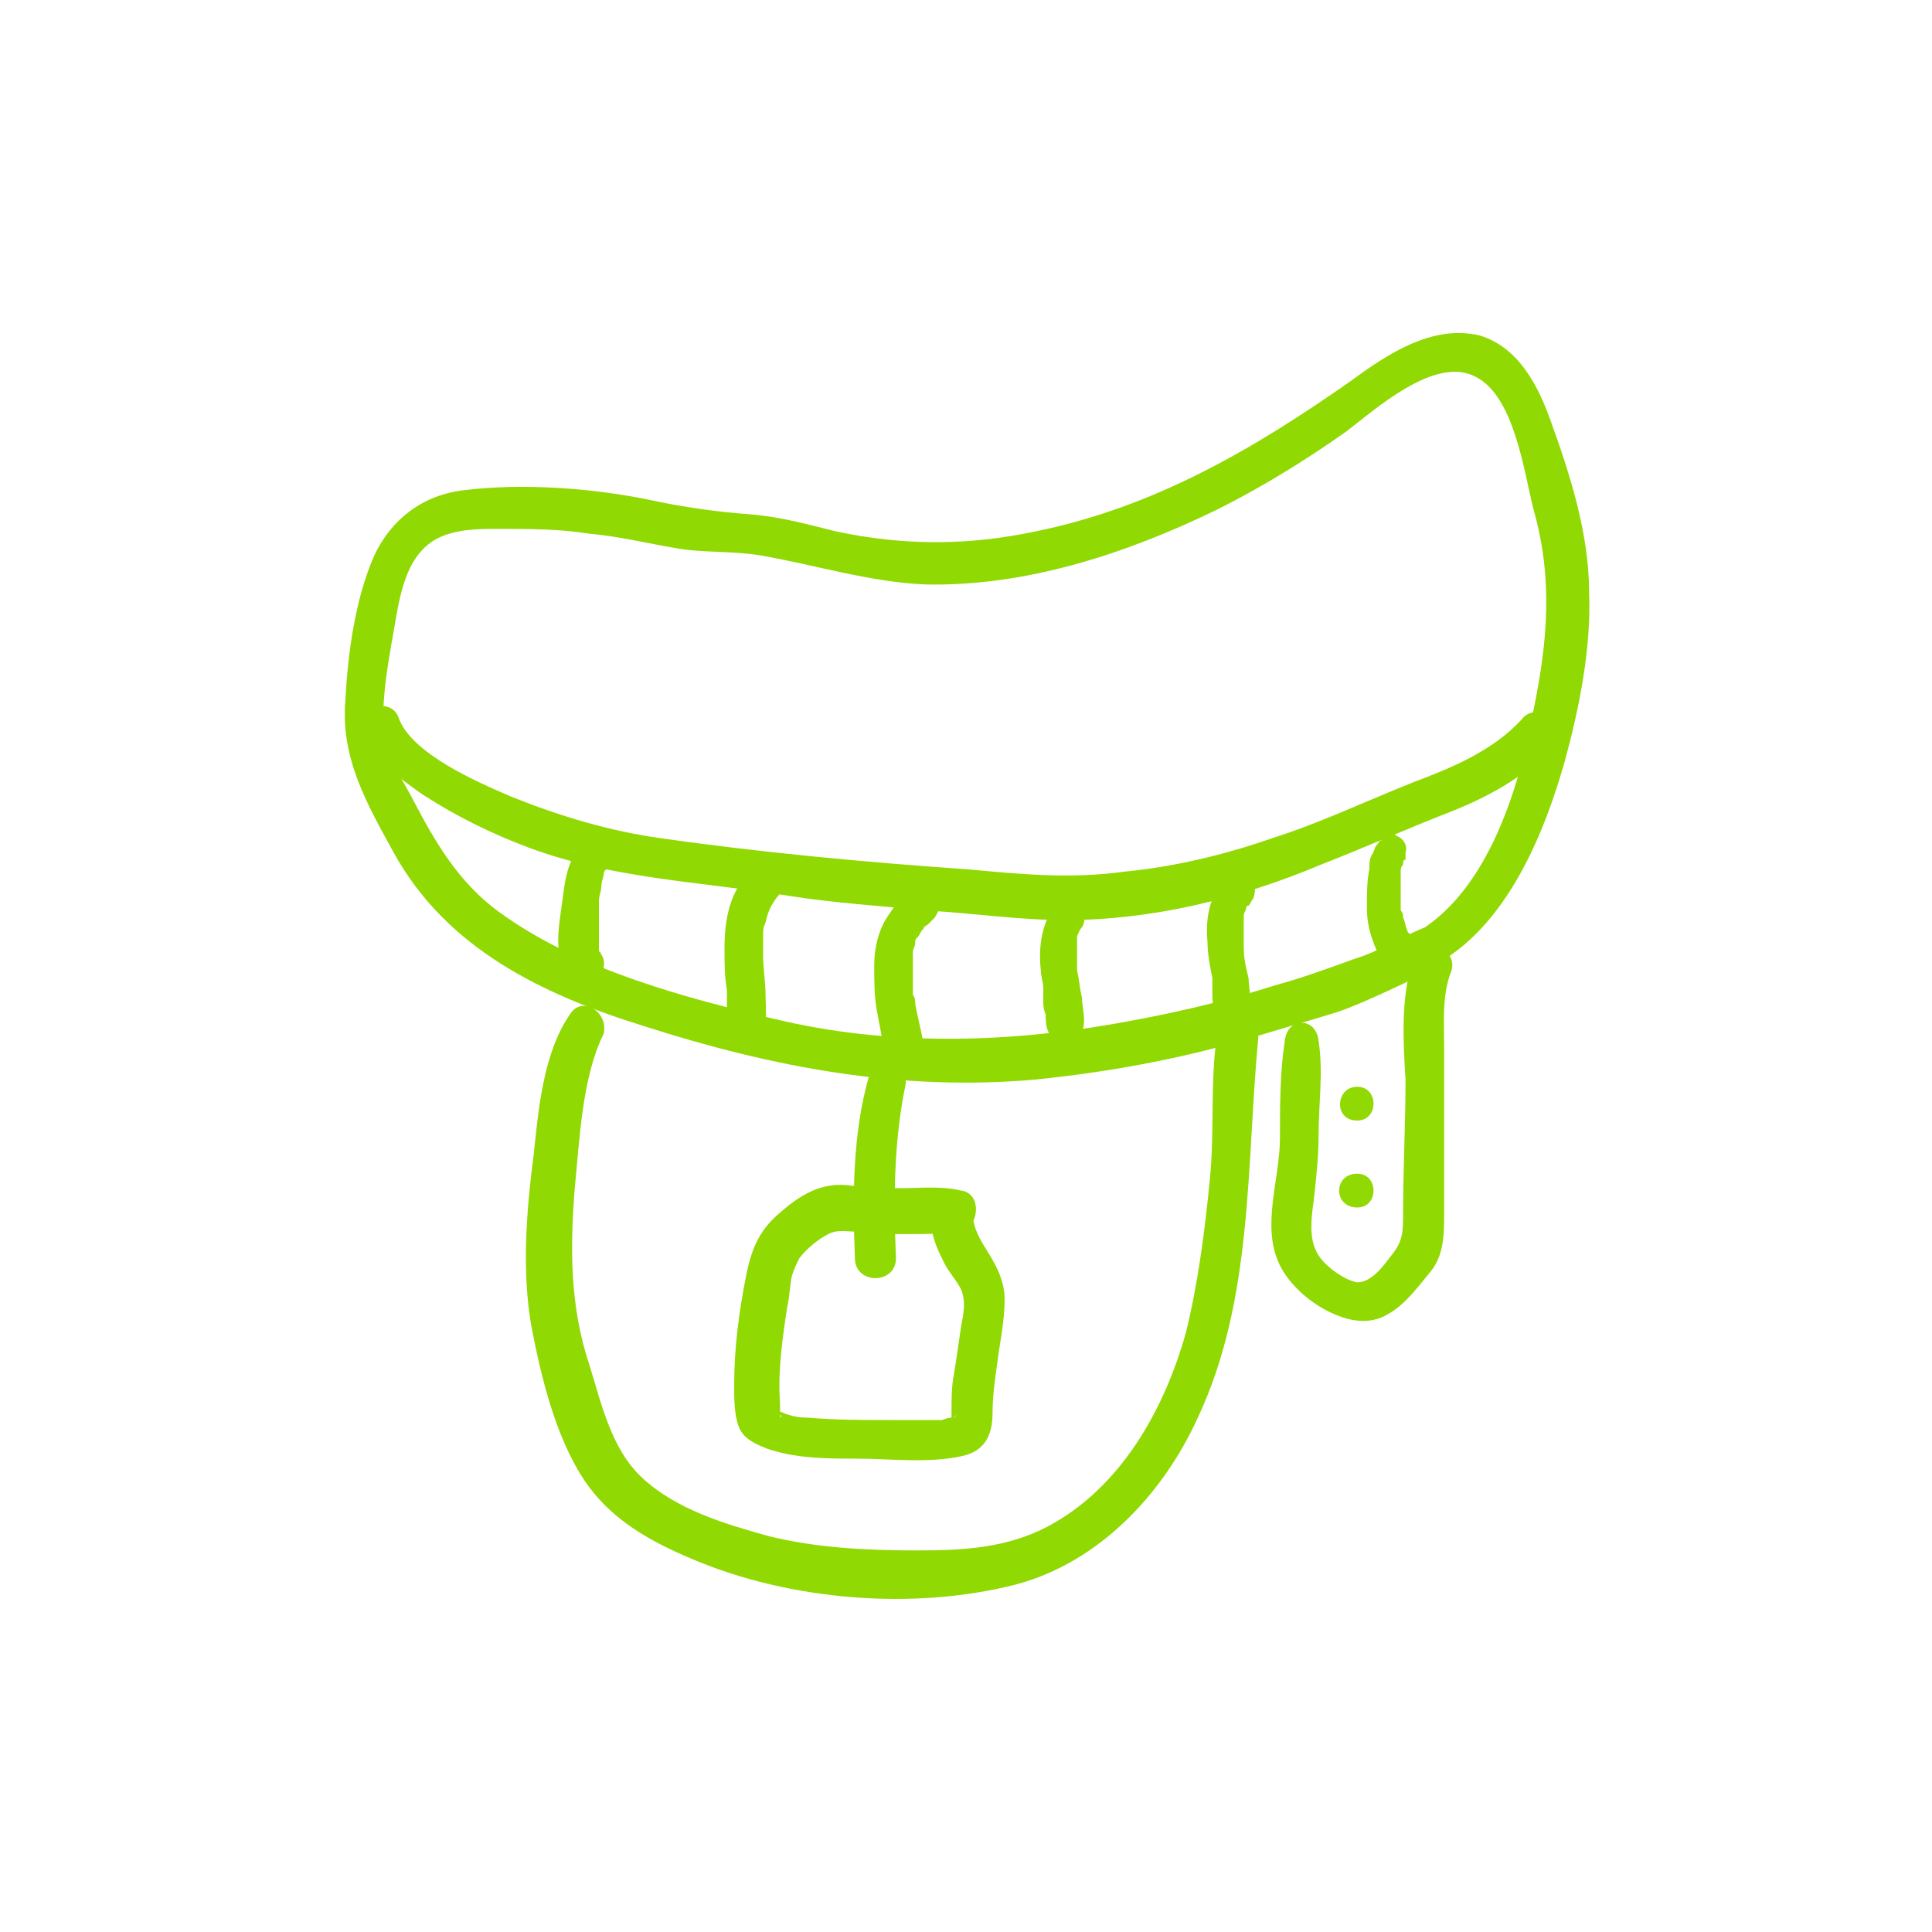 <?xml version="1.0" encoding="utf-8"?>
<!-- Generator: Adobe Illustrator 24.3.0, SVG Export Plug-In . SVG Version: 6.00 Build 0)  -->
<svg version="1.1" id="Calque_1" xmlns="http://www.w3.org/2000/svg" xmlns:xlink="http://www.w3.org/1999/xlink" x="0px" y="0px"
	 viewBox="0 0 80 80" style="enable-background:new 0 0 80 80;" xml:space="preserve">
<style type="text/css">
	.st0{fill:#91D902;}
</style>
<g>
	<g>
		<g>
			<path class="st0" d="M58.9,40.2c3.3-1.4,5-5.5,5.9-8.7c0.6-2.2,1.1-4.7,1-7c0-2.4-0.8-4.9-1.6-7.1c-0.5-1.4-1.3-3-2.9-3.5
				c-2-0.5-3.9,0.8-5.4,1.9c-4,2.8-8.1,5.2-13,6.2c-2.8,0.6-5.5,0.6-8.3,0c-1.2-0.3-2.3-0.6-3.5-0.7c-1.4-0.1-2.8-0.3-4.2-0.6
				c-2.4-0.5-5.3-0.7-7.7-0.4c-1.7,0.2-3,1.2-3.7,2.7c-0.8,1.8-1.1,4.1-1.2,6c-0.2,2.4,0.9,4.3,2,6.3c2.2,4,6.2,5.9,10.4,7.2
				c5.3,1.7,10.6,2.7,16.2,2.2c2.9-0.3,5.7-0.8,8.5-1.6c1.3-0.4,2.7-0.8,4-1.2c1.4-0.5,2.7-1.2,4.1-1.8c1-0.4,0.6-2.1-0.5-1.7
				c-1,0.4-1.9,1-2.9,1.3c-1.1,0.4-2.2,0.8-3.3,1.1c-2.2,0.7-4.4,1.2-6.7,1.6c-4.6,0.8-9.4,0.9-14-0.2c-3.8-0.9-7.9-2-11.1-4.2
				c-1.8-1.2-2.8-2.8-3.8-4.7c-0.5-1-1.2-1.9-1.3-3c-0.1-1.2,0.1-2.4,0.3-3.6c0.3-1.5,0.4-3.6,1.9-4.4c0.8-0.4,1.7-0.4,2.5-0.4
				c1.3,0,2.6,0,3.8,0.2c1.2,0.1,2.4,0.4,3.6,0.6c1.1,0.2,2.3,0.1,3.5,0.3c2.3,0.4,4.5,1.1,6.8,1.2c4.2,0.1,8.4-1.3,12.1-3.1
				c1.8-0.9,3.6-2,5.3-3.2c1.2-0.9,3.7-3.2,5.4-2.3c1.6,0.8,2,3.9,2.4,5.5c0.8,2.8,0.6,5.4,0,8.3c-0.6,3.3-2,8-5.4,9.5
				C57.2,39.3,58,40.6,58.9,40.2L58.9,40.2z"/>
		</g>
	</g>
	<g>
		<g>
			<path class="st0" d="M15.1,30.1c0.3,1.3,1.4,2.1,2.4,2.8c1.4,0.9,2.8,1.6,4.4,2.2c3.5,1.3,7.1,1.4,10.8,2
				c1.9,0.3,3.7,0.4,5.6,0.6c1.9,0.1,3.9,0.4,5.8,0.4c3.6,0,7.3-0.9,10.6-2.3c1.8-0.7,3.6-1.5,5.4-2.2c1.5-0.6,3-1.4,4.1-2.6
				c0.7-0.8-0.5-2.1-1.2-1.2c-1.2,1.3-2.9,2-4.5,2.6c-2,0.8-3.9,1.7-5.8,2.3c-2,0.7-4.1,1.2-6.2,1.4c-2.2,0.3-4.2,0.1-6.4-0.1
				c-4.3-0.3-8.6-0.7-12.8-1.3c-2.1-0.3-4.1-0.9-6.1-1.7c-1.4-0.6-4.2-1.8-4.7-3.3C16.2,28.9,14.9,29.2,15.1,30.1L15.1,30.1z"/>
		</g>
	</g>
	<g>
		<g>
			<path class="st0" d="M24,35.1c-0.5,0.6-0.6,1.3-0.7,2.1c-0.1,0.8-0.3,1.7-0.1,2.5c0.1,0.6,0.6,1.1,1.3,0.9
				c0.5-0.2,0.7-0.8,0.3-1.2c-0.1-0.1,0.1,0.1,0.1,0.1s-0.1-0.2-0.2-0.2c-0.1-0.1,0,0,0.1,0.1v-0.1c-0.1-0.1,0.1,0.2,0,0.1v-0.1
				v-0.1c0-0.1,0-0.2,0,0c0-0.2,0-0.4,0-0.6c0-0.2,0-0.5,0-0.7c0-0.1,0-0.2,0-0.4c0-0.1,0,0.2,0,0c0-0.1,0-0.1,0-0.2
				c0-0.2,0.1-0.4,0.1-0.6c0-0.2,0.1-0.4,0.1-0.5s0-0.1,0.1-0.2v-0.1c0-0.1-0.1,0.2,0,0.1c0.2-0.3,0.1-0.7-0.2-0.9
				C24.7,34.9,24.2,34.8,24,35.1L24,35.1z"/>
		</g>
	</g>
	<g>
		<g>
			<path class="st0" d="M31.2,36c-1,0.8-1.2,2.1-1.2,3.3c0,0.6,0,1.1,0.1,1.7c0,0.3,0,0.5,0,0.8c0,0.1,0,0.3,0,0.4
				c0,0.1,0,0.1,0,0.2c0,0.1,0,0.2,0.1,0.3c0,0.1,0.1,0.1,0,0c0.2,0.6,1,0.8,1.3,0.2c0.3-0.5,0.2-1.2,0.2-1.7s-0.1-1.1-0.1-1.6
				c0-0.3,0-0.5,0-0.8s0-0.4,0.1-0.6c0.1-0.5,0.3-0.9,0.7-1.3c0.2-0.3,0.1-0.7-0.2-0.9C31.8,35.7,31.4,35.8,31.2,36L31.2,36z"/>
		</g>
	</g>
	<g>
		<g>
			<path class="st0" d="M37.8,36.8c-0.5,0.3-0.9,0.9-1.2,1.4c-0.3,0.6-0.4,1.2-0.4,1.8s0,1.2,0.1,1.8c0.1,0.5,0.2,1.1,0.3,1.6
				c0.1,0.4,0.6,0.7,1,0.6c0.5-0.1,0.6-0.6,0.6-1c-0.1-0.5-0.2-0.9-0.3-1.4c0-0.1,0-0.3-0.1-0.4c0,0,0-0.2,0-0.1c0,0.1,0-0.1,0-0.1
				c0-0.2,0-0.5,0-0.7s0-0.5,0-0.7c0,0.1,0-0.1,0-0.2c0-0.1,0.1-0.2,0.1-0.4c0-0.1,0-0.1,0.1-0.2c0,0.1,0,0,0,0
				c0.1-0.1,0.1-0.2,0.2-0.3c0.1-0.1,0-0.1,0.2-0.2c0.1-0.1,0.2-0.2,0.3-0.3c0.2-0.3,0.3-0.6,0.1-0.9C38.4,36.7,38.1,36.6,37.8,36.8
				L37.8,36.8z"/>
		</g>
	</g>
	<g>
		<g>
			<path class="st0" d="M43.6,37.6c-0.5,0.8-0.6,1.7-0.5,2.6c0,0.2,0.1,0.5,0.1,0.7c0,0.1,0,0.2,0,0.3s0,0.1,0,0c0,0.1,0,0.1,0,0.2
				c0,0.2,0,0.4,0.1,0.6c0,0.2,0,0.5,0.1,0.7c0.1,0.3,0.4,0.6,0.7,0.5c0.4,0,0.6-0.2,0.7-0.5c0.2-0.4,0-1,0-1.4
				c-0.1-0.4-0.1-0.7-0.2-1.1c0-0.1,0-0.1,0,0c0-0.1,0-0.1,0-0.2c0-0.1,0-0.2,0-0.3c0-0.2,0-0.4,0-0.5c0,0,0-0.3,0-0.2
				c0-0.1,0-0.1,0-0.2c0-0.1,0.1-0.2,0.1-0.3c0,0.1,0,0,0.1-0.1c0,0.1,0,0,0,0c0.2-0.3,0.1-0.8-0.3-1C44.3,37.2,43.9,37.3,43.6,37.6
				L43.6,37.6z"/>
		</g>
	</g>
	<g>
		<g>
			<path class="st0" d="M51,36.2c-0.9,0.6-1.1,1.8-1,2.8c0,0.5,0.1,1,0.2,1.5c0,0.1,0,0.1,0,0.2c0,0,0,0.2,0,0.1c0-0.1,0,0.1,0,0.1
				c0,0.1,0,0.1,0,0.2c0,0.3,0,0.6,0.2,0.9c0.3,0.5,0.9,0.4,1.2,0c0.3-0.4,0.1-1.1,0.1-1.5c-0.1-0.4-0.2-0.8-0.2-1.3
				c0,0,0-0.2,0-0.1c0,0.1,0-0.1,0-0.1c0-0.1,0-0.2,0-0.3c0-0.2,0-0.4,0-0.6c0,0.1,0,0.1,0,0s0-0.1,0-0.2c0-0.1,0.1-0.2,0.1-0.3
				c0,0.1,0,0,0,0s0-0.1,0.1-0.1c0.1-0.1,0.1-0.2,0.2-0.3c0.1-0.3,0.1-0.6-0.1-0.8C51.6,36.1,51.2,36,51,36.2L51,36.2z"/>
		</g>
	</g>
	<g>
		<g>
			<path class="st0" d="M57.2,34.8C57.1,34.9,57.2,34.9,57.2,34.8C57.3,34.7,57.3,34.7,57.2,34.8c-0.1,0-0.1,0.1-0.2,0.2
				c-0.1,0.1-0.1,0.3-0.2,0.4c-0.1,0.2-0.1,0.4-0.1,0.6c-0.1,0.5-0.1,1-0.1,1.6c0,0.5,0.1,1,0.3,1.5c0.2,0.5,0.4,1,0.9,1.3
				c0.7,0.4,1.3-0.4,1-1c0.2,0.3-0.1-0.2-0.1-0.1c0,0,0-0.1-0.1-0.1c0-0.1-0.1-0.1-0.1-0.2c0-0.1-0.1-0.2-0.1-0.2c0-0.1,0.1,0.2,0,0
				c0-0.1,0-0.1-0.1-0.2c-0.1-0.2-0.1-0.4-0.2-0.6c0-0.1,0-0.2-0.1-0.3c0-0.1,0-0.1,0,0c0-0.1,0-0.1,0-0.2c0-0.4,0-0.9,0-1.3v-0.1
				c0-0.1,0-0.1,0,0c0-0.1,0-0.2,0.1-0.3c0-0.1,0-0.2,0.1-0.2c0-0.1,0-0.2,0-0.3s0-0.1,0-0.2c0,0.2,0,0.3,0,0.2
				c0.1-0.3-0.1-0.6-0.4-0.7C57.7,34.4,57.4,34.5,57.2,34.8L57.2,34.8z"/>
		</g>
	</g>
	<g>
		<g>
			<path class="st0" d="M23.6,42c-1.1,1.6-1.3,3.9-1.5,5.8c-0.3,2.3-0.5,4.8-0.1,7.1c0.4,2.1,1,4.6,2.2,6.4c1,1.5,2.5,2.4,4.1,3.1
				c4,1.8,9.1,2.3,13.4,1.3c3.6-0.8,6.4-3.7,7.9-7c2.3-4.9,2-10.4,2.5-15.7c0.1-1-1.6-1.2-1.7-0.2c-0.3,2-0.1,4-0.3,6
				c-0.2,2.1-0.5,4.4-1,6.4c-0.9,3.2-2.7,6.4-5.7,8c-1.7,0.9-3.5,1-5.4,1c-2.1,0-4.2-0.1-6.2-0.6c-1.8-0.5-3.8-1.1-5.2-2.4
				c-1.3-1.2-1.7-3.1-2.2-4.7c-0.8-2.4-0.8-4.8-0.6-7.3c0.2-2,0.3-4.6,1.2-6.4C25.2,41.9,24.1,41.2,23.6,42L23.6,42z"/>
		</g>
	</g>
	<g>
		<g>
			<path class="st0" d="M36,44.5c-0.7,2.4-0.7,5-0.6,7.6c0,1.1,1.7,1.1,1.7,0c-0.1-2.4-0.1-4.8,0.4-7.2C37.6,43.9,36.3,43.6,36,44.5
				L36,44.5z"/>
		</g>
	</g>
	<g>
		<g>
			<path class="st0" d="M39.8,49.3c-0.8-0.2-1.7-0.1-2.5-0.1c-0.7,0-1.3-0.1-2-0.1c-1.3-0.2-2.2,0.4-3.1,1.2
				c-0.8,0.7-1.1,1.5-1.3,2.5c-0.3,1.5-0.5,3-0.5,4.6c0,0.5,0,1.2,0.2,1.7s0.7,0.7,1.2,0.9c1.2,0.4,2.5,0.4,3.7,0.4
				c1.4,0,2.9,0.2,4.3-0.1c1-0.2,1.3-0.9,1.3-1.8c0-0.7,0.1-1.4,0.2-2.1c0.1-0.8,0.3-1.7,0.3-2.6c0-0.7-0.3-1.3-0.6-1.8
				s-0.6-0.9-0.7-1.5c-0.1-0.5-0.6-0.7-1.1-0.6s-0.7,0.6-0.6,1.1c0.1,0.5,0.3,0.9,0.5,1.3s0.5,0.7,0.7,1.1c0.2,0.5,0.1,1,0,1.5
				c-0.1,0.7-0.2,1.4-0.3,2c-0.1,0.5-0.1,1-0.1,1.6c0,0.1,0,0.5,0,0.2c0,0,0,0.1,0,0.2c0.1-0.1,0.1-0.1,0-0.1c0-0.1,0.1-0.1,0.2-0.2
				c-0.1,0.1-0.1,0,0.1,0c-0.1,0-0.1,0-0.2,0.1c-0.2,0-0.2,0-0.5,0.1c-0.7,0-1.4,0-2.1,0c-1.2,0-2.3,0-3.5-0.1
				c-0.4,0-0.8-0.1-1.2-0.3c0,0-0.1-0.1-0.2-0.1l0,0c0.1,0.1,0.2,0.2,0.3,0.3c0.1,0,0,0.2,0,0s0-0.3,0-0.5c-0.1-1.3,0.1-2.7,0.3-4
				c0.1-0.4,0.1-0.9,0.2-1.3c0.1-0.3,0.2-0.5,0.3-0.7c0.3-0.4,0.8-0.8,1.2-1S35,51,35.5,51c0.7,0.1,1.3,0.1,2,0.1
				c0.8,0,1.6,0,2.4-0.1C40.6,50.6,40.6,49.4,39.8,49.3L39.8,49.3z"/>
		</g>
	</g>
	<g>
		<g>
			<path class="st0" d="M53.2,43.1c-0.2,1.3-0.2,2.7-0.2,4c0,0.9-0.2,1.8-0.3,2.7c-0.1,0.9-0.1,1.8,0.3,2.6c0.4,0.8,1.2,1.5,2,1.9
				s1.7,0.6,2.5,0.1c0.7-0.4,1.2-1.1,1.7-1.7c0.6-0.7,0.6-1.6,0.6-2.5c0-1.1,0-2.2,0-3.4c0-1.1,0-2.3,0-3.4s-0.1-2.2,0.3-3.2
				c0.3-1-1.3-1.4-1.6-0.4c-0.5,1.5-0.4,3.3-0.3,4.9c0,1.8-0.1,3.7-0.1,5.5c0,0.8,0,1.2-0.5,1.8c-0.3,0.4-0.8,1.1-1.4,1.1
				c-0.6-0.1-1.5-0.8-1.7-1.3c-0.3-0.6-0.2-1.4-0.1-2.1c0.1-0.9,0.2-1.8,0.2-2.7c0-1.3,0.2-2.6,0-3.9C54.5,42.1,53.3,42.1,53.2,43.1
				L53.2,43.1z"/>
		</g>
	</g>
	<g>
		<g>
			<path class="st0" d="M56.2,46.4c0.9,0,0.9-1.4,0-1.4S55.2,46.4,56.2,46.4L56.2,46.4z"/>
		</g>
	</g>
	<g>
		<g>
			<path class="st0" d="M56.2,50c0.9,0,0.9-1.4,0-1.4C55.2,48.6,55.2,50,56.2,50L56.2,50z"/>
		</g>
	</g>
</g>
</svg>
